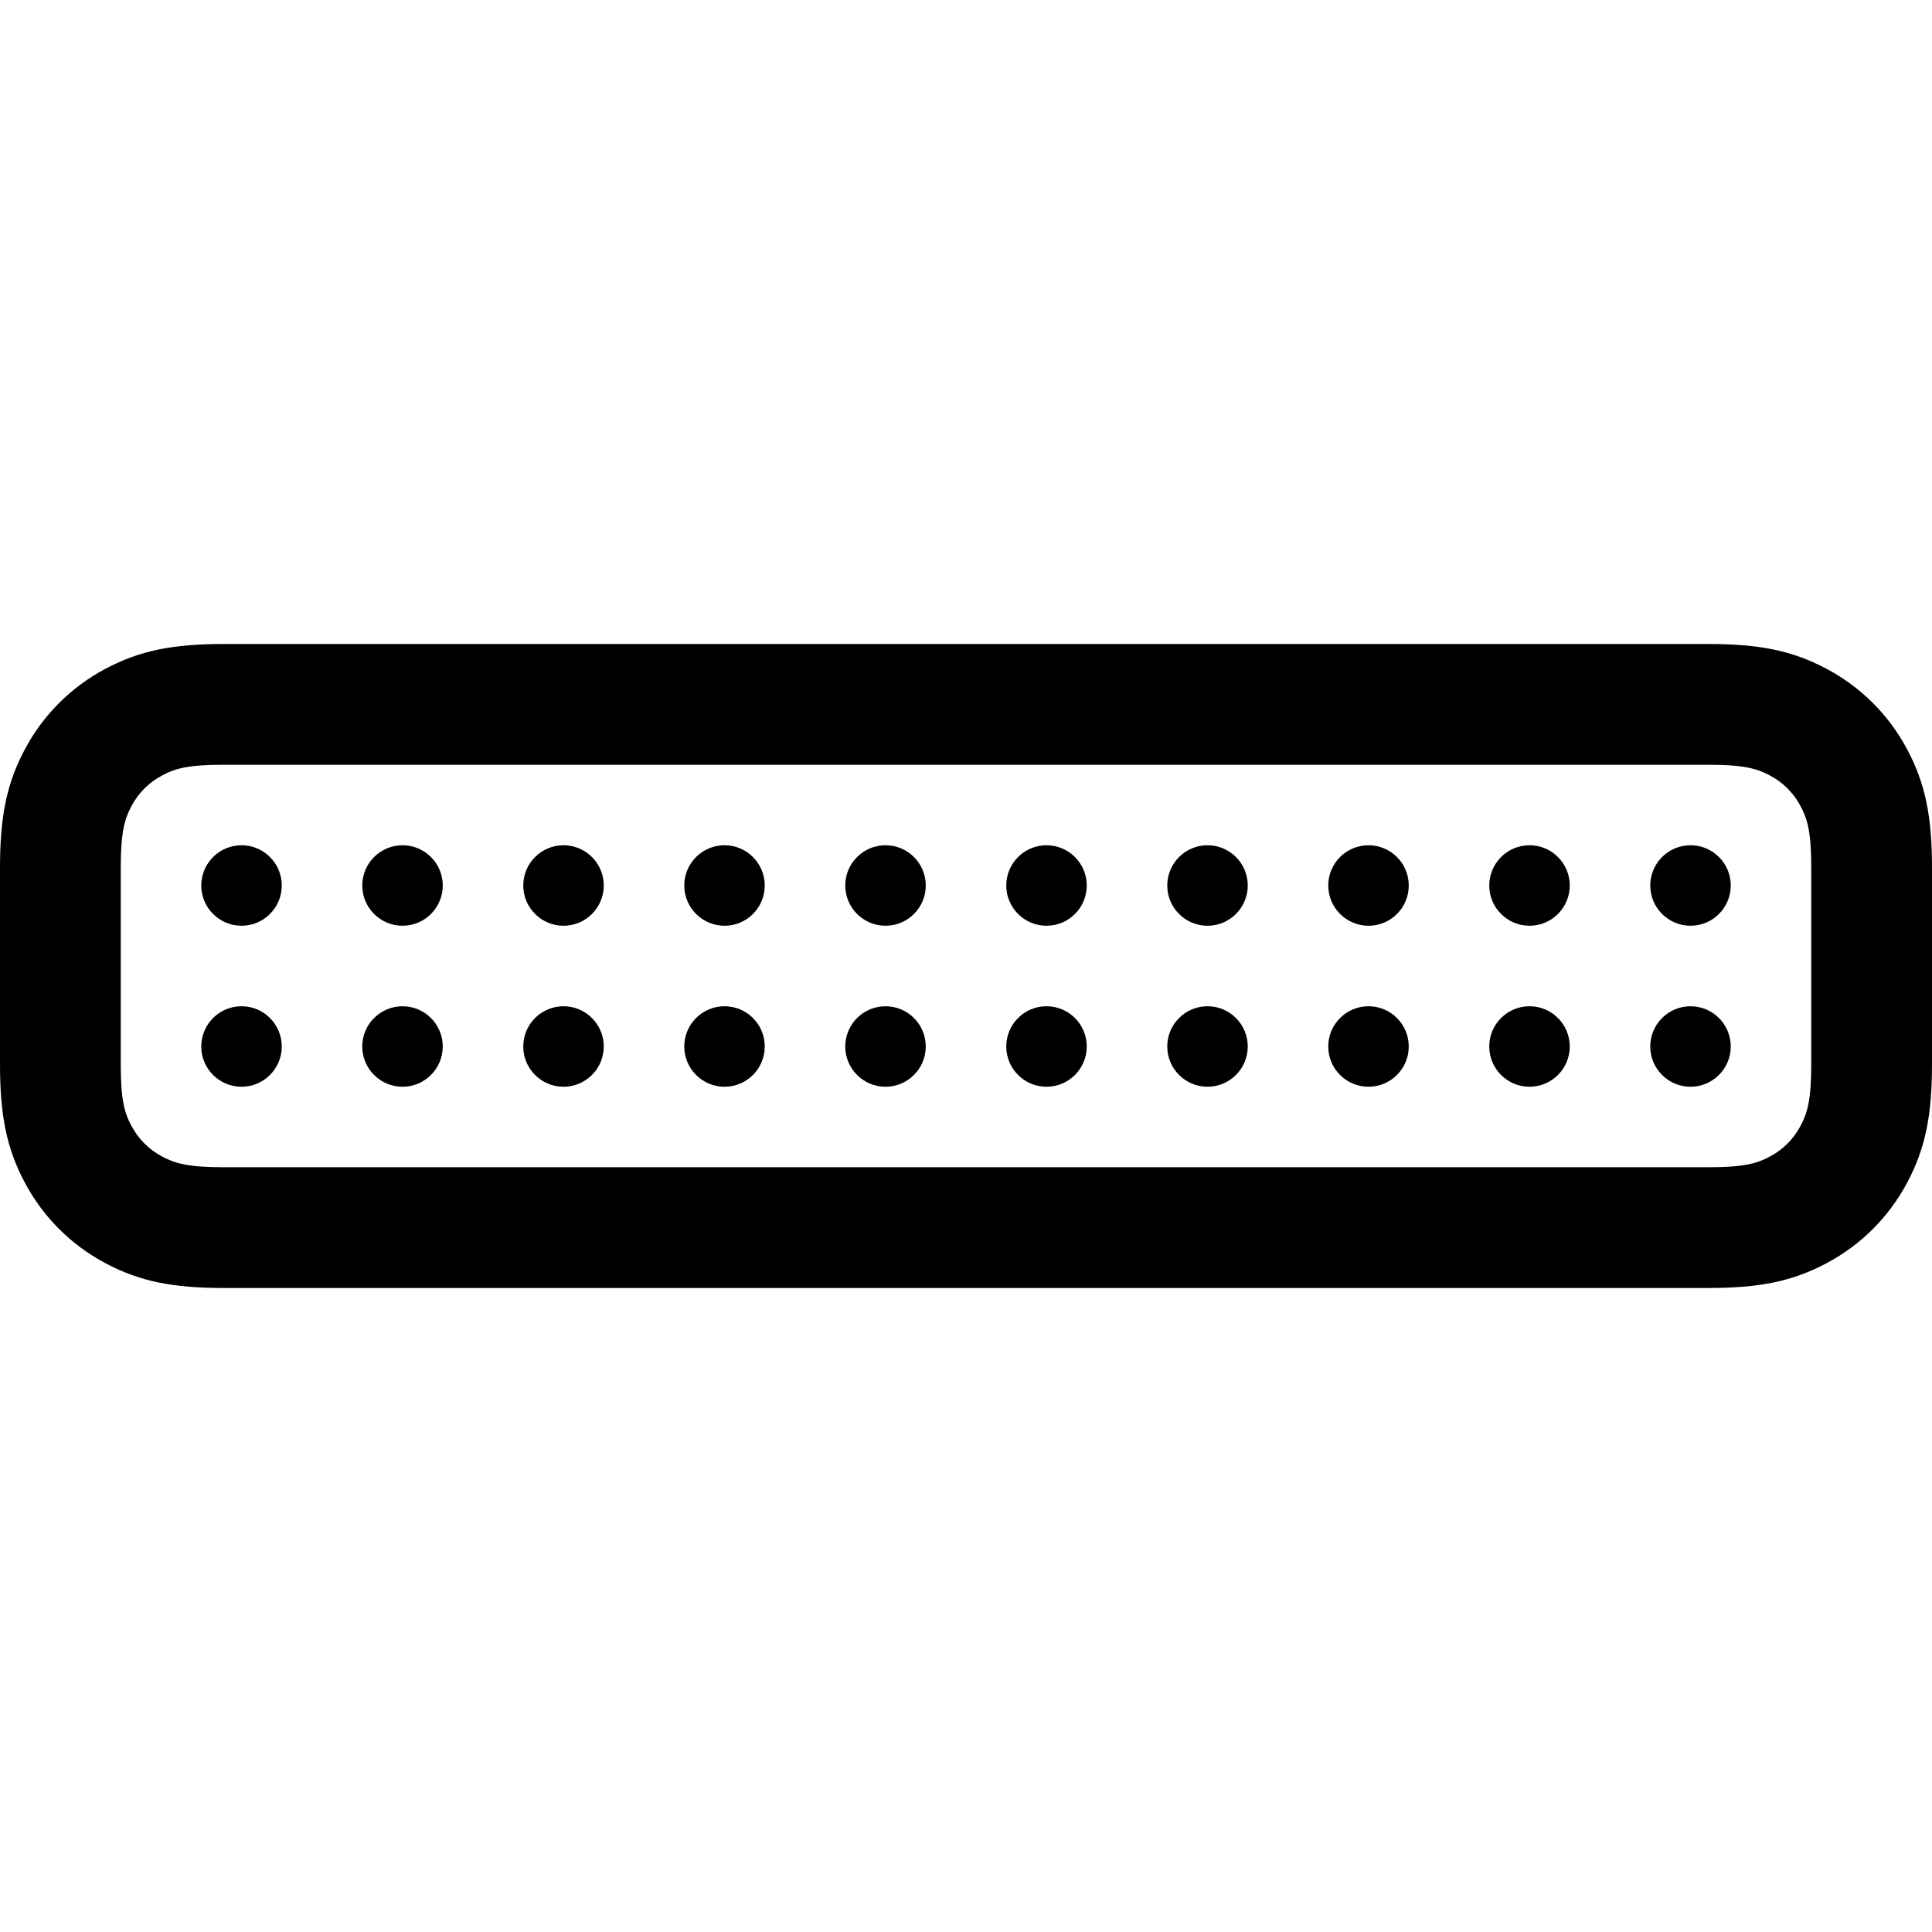 <svg height="24" viewBox="0 0 24 24" width="24" xmlns="http://www.w3.org/2000/svg"><path d="m21.218 0c.633 0 1.046.08 1.478.311.424.227.766.569.993.993.231.432.311.845.311 1.478v2.436c0 .633-.08 1.046-.311 1.478-.227.424-.569.766-.993.993-.432.231-.845.311-1.478.311h-18.436c-.633 0-1.046-.08-1.478-.311-.424-.227-.766-.569-.993-.993-.231-.432-.311-.845-.311-1.478v-2.436c0-.633.08-1.046.311-1.478.227-.424.569-.766.993-.993.432-.231.845-.311 1.478-.311zm0 1.5h-18.436c-.446 0-.607.046-.77.134-.163.087-.291.215-.378.378-.087.163-.134.325-.134.77v2.436c0 .446.046.607.134.77.087.163.215.291.378.378.163.087.325.134.77.134h18.436c.446 0 .607-.046.77-.134.163-.087.291-.215.378-.378.087-.163.134-.325.134-.77v-2.436c0-.446-.046-.607-.134-.77-.087-.163-.215-.291-.378-.378-.163-.087-.325-.134-.77-.134zm-.218 3c.276 0 .5.224.5.5s-.224.5-.5.5-.5-.224-.5-.5.224-.5.5-.5zm-2 0c.276 0 .5.224.5.5s-.224.5-.5.5-.5-.224-.5-.5.224-.5.5-.5zm-2 0c.276 0 .5.224.5.5s-.224.5-.5.5-.5-.224-.5-.5.224-.5.5-.5zm-2 0c.276 0 .5.224.5.5s-.224.5-.5.5-.5-.224-.5-.5.224-.5.5-.5zm-2 0c.276 0 .5.224.5.5s-.224.5-.5.5-.5-.224-.5-.5.224-.5.5-.5zm-2 0c.276 0 .5.224.5.5s-.224.5-.5.5-.5-.224-.5-.5.224-.5.5-.5zm-2 0c.276 0 .5.224.5.5s-.224.5-.5.5-.5-.224-.5-.5.224-.5.5-.5zm-2 0c.276 0 .5.224.5.5s-.224.5-.5.5-.5-.224-.5-.5.224-.5.5-.5zm-2 0c.276 0 .5.224.5.5s-.224.5-.5.5-.5-.224-.5-.5.224-.5.5-.5zm-2 0c.276 0 .5.224.5.5s-.224.5-.5.5-.5-.224-.5-.5.224-.5.5-.5zm18-2c.276 0 .5.224.5.5s-.224.5-.5.5-.5-.224-.5-.5.224-.5.5-.5zm-2 0c.276 0 .5.224.5.5s-.224.5-.5.5-.5-.224-.5-.5.224-.5.5-.5zm-2 0c.276 0 .5.224.5.5s-.224.5-.5.5-.5-.224-.5-.5.224-.5.5-.5zm-2 0c.276 0 .5.224.5.5s-.224.5-.5.5-.5-.224-.5-.5.224-.5.5-.5zm-2 0c.276 0 .5.224.5.5s-.224.5-.5.5-.5-.224-.5-.5.224-.5.5-.5zm-2 0c.276 0 .5.224.5.5s-.224.5-.5.5-.5-.224-.5-.5.224-.5.5-.5zm-2 0c.276 0 .5.224.5.5s-.224.5-.5.5-.5-.224-.5-.5.224-.5.5-.5zm-2 0c.276 0 .5.224.5.5s-.224.5-.5.5-.5-.224-.5-.5.224-.5.5-.5zm-2 0c.276 0 .5.224.5.5s-.224.5-.5.5-.5-.224-.5-.5.224-.5.5-.5zm-2 0c.276 0 .5.224.5.5s-.224.5-.5.5-.5-.224-.5-.5.224-.5.5-.5z" fill-rule="evenodd" transform="translate(0 8)"/></svg>